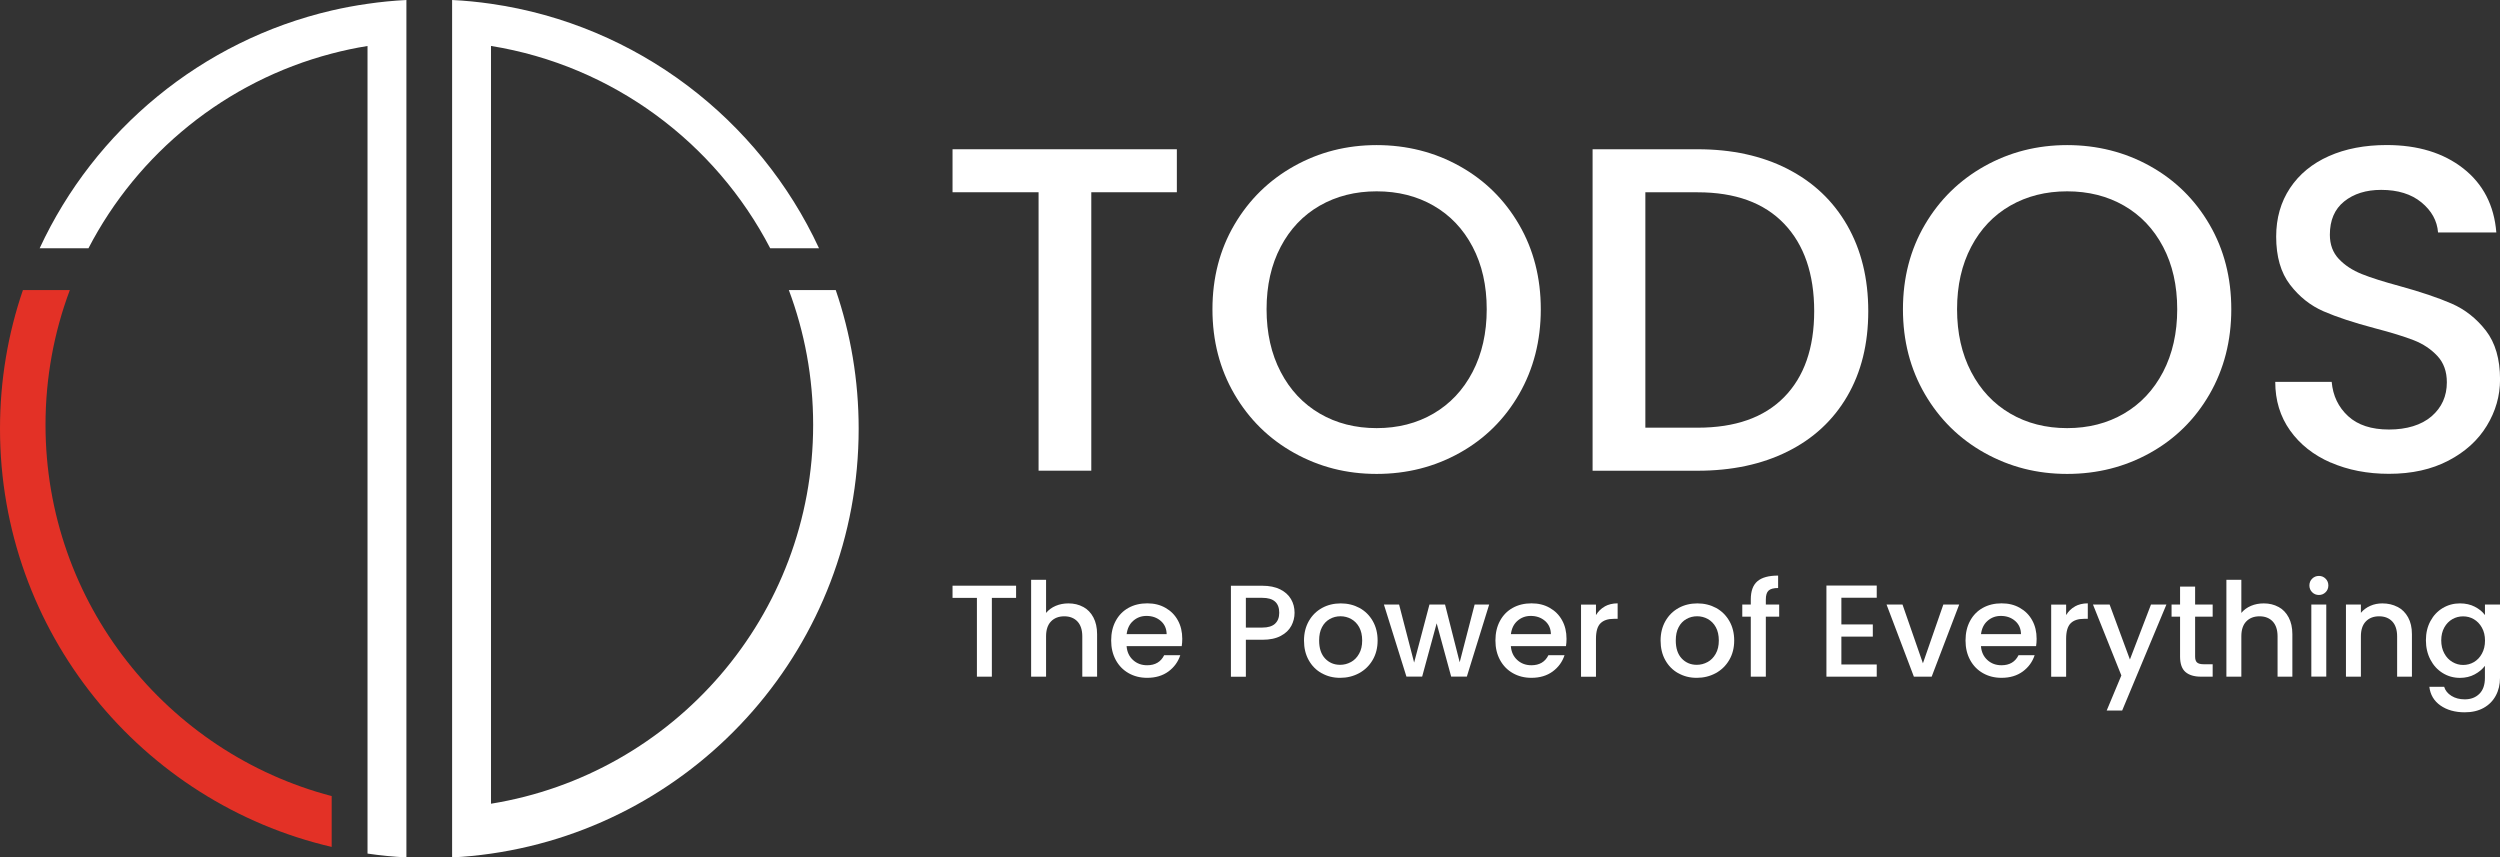 <?xml version="1.0" encoding="UTF-8"?>
<svg id="Layer_2" data-name="Layer 2" xmlns="http://www.w3.org/2000/svg" viewBox="0 0 516.91 177.28">
  <rect x="0" y="0" width="516.91" height="177.28" fill="#333333" stroke="none"/>
  <defs>
    <style>
      .cls-1 {
        fill: #e33126;
      }

      .cls-2 {
        fill: #fff;
      }
    </style>
  </defs>
  <g id="Layer_2-2" data-name="Layer 2">
    <g>
      <path class="cls-1" d="M68.58,164.6v10.51C29.28,165.97,0,130.72,0,88.64c0-10.03,1.66-19.67,4.74-28.67h9.7c-3.25,8.67-5.03,18.06-5.03,27.87,0,36.85,25.12,67.83,59.17,76.76Z"/>
      <path class="cls-2" d="M84.03,0v177.28c-2.71-.14-5.39-.4-8.04-.79V9.51c-2.51.4-4.99.93-7.41,1.57-21.89,5.73-40.09,20.59-50.29,40.25h-10.09C19.55,26.85,41.72,8.42,68.58,2.17c2.43-.56,4.91-1.03,7.41-1.38,2.65-.39,5.33-.65,8.04-.79Z"/>
      <path class="cls-2" d="M177.54,88.64c0,44.7-33.04,81.68-76.02,87.86-2.64.38-5.33.65-8.04.78V0c2.71.13,5.4.4,8.04.78,30.17,4.34,55.44,23.85,67.82,50.55h-10.09c-11.34-21.85-32.55-37.76-57.73-41.83v156.68c37.77-6.1,66.61-38.85,66.61-78.34,0-9.81-1.78-19.2-5.03-27.87h9.7c3.08,9,4.74,18.64,4.74,28.67h0Z"/>
      <g>
        <path class="cls-2" d="M210.09,121.1v2.52h-5.01v16.29h-3.09v-16.29h-5.04v-2.52h13.13Z"/>
        <path class="cls-2" d="M223.96,125.48c.9.48,1.6,1.21,2.11,2.17s.77,2.11.77,3.46v8.8h-3.06v-8.34c0-1.33-.34-2.36-1-3.07-.67-.71-1.58-1.07-2.73-1.07s-2.07.36-2.75,1.07c-.68.71-1.01,1.74-1.01,3.07v8.34h-3.09v-20.03h3.09v6.85c.52-.63,1.19-1.12,1.99-1.46s1.68-.51,2.64-.51c1.14,0,2.15.24,3.04.73h0Z"/>
        <path class="cls-2" d="M244.33,133.6h-11.39c.09,1.19.53,2.14,1.33,2.87.8.73,1.77,1.08,2.92,1.08,1.66,0,2.83-.69,3.52-2.08h3.33c-.45,1.37-1.27,2.5-2.45,3.37-1.19.87-2.65,1.31-4.4,1.31-1.43,0-2.7-.32-3.83-.96-1.13-.64-2.01-1.54-2.65-2.71s-.96-2.51-.96-4.05.31-2.89.94-4.05c.62-1.16,1.5-2.06,2.63-2.69,1.13-.63,2.43-.94,3.88-.94s2.66.3,3.76.92,1.96,1.47,2.57,2.58c.62,1.11.92,2.39.92,3.83,0,.56-.04,1.07-.11,1.51h0ZM241.22,131.12c-.02-1.14-.42-2.05-1.22-2.74s-1.78-1.03-2.95-1.03c-1.07,0-1.97.34-2.74,1.01s-1.21,1.59-1.36,2.75h8.26Z"/>
        <path class="cls-2" d="M266.99,129.41c-.45.85-1.17,1.54-2.17,2.07-.99.53-2.26.8-3.81.8h-3.41v7.64h-3.09v-18.81h6.5c1.44,0,2.67.25,3.67.74,1,.5,1.75,1.17,2.25,2.02s.74,1.79.74,2.84c0,.96-.23,1.86-.68,2.71h0ZM263.63,128.96c.58-.53.87-1.29.87-2.26,0-2.06-1.16-3.09-3.49-3.09h-3.41v6.15h3.41c1.17,0,2.05-.27,2.63-.8h0Z"/>
        <path class="cls-2" d="M273.27,139.2c-1.14-.64-2.03-1.54-2.68-2.71-.65-1.16-.97-2.51-.97-4.05s.34-2.86,1-4.03c.67-1.17,1.58-2.07,2.74-2.71,1.15-.63,2.44-.94,3.87-.94s2.71.32,3.87.94c1.15.63,2.07,1.54,2.74,2.71.67,1.17,1,2.52,1,4.03s-.34,2.86-1.03,4.03-1.62,2.08-2.8,2.72c-1.19.64-2.49.96-3.92.96s-2.68-.32-3.81-.96h0ZM279.31,136.9c.69-.38,1.26-.94,1.69-1.71.44-.76.65-1.68.65-2.76s-.21-2-.62-2.75-.97-1.31-1.65-1.69-1.43-.57-2.22-.57-1.53.19-2.21.57c-.68.38-1.22.94-1.61,1.69-.4.75-.59,1.66-.59,2.75,0,1.61.41,2.85,1.23,3.72.82.87,1.86,1.31,3.1,1.31.8,0,1.54-.19,2.23-.57h0Z"/>
        <path class="cls-2" d="M307.91,124.99l-4.62,14.91h-3.24l-3-11.02-3,11.02h-3.25l-4.66-14.91h3.14l3.11,12,3.17-12h3.22l3.03,11.94,3.09-11.94h3.03-.02Z"/>
        <path class="cls-2" d="M323.78,133.6h-11.39c.09,1.19.53,2.14,1.33,2.87.8.73,1.77,1.08,2.92,1.08,1.66,0,2.83-.69,3.52-2.08h3.33c-.45,1.37-1.27,2.5-2.45,3.37-1.19.87-2.65,1.31-4.4,1.31-1.43,0-2.7-.32-3.83-.96-1.13-.64-2.01-1.54-2.65-2.71s-.96-2.51-.96-4.05.31-2.89.94-4.05c.62-1.16,1.5-2.06,2.63-2.69,1.13-.63,2.43-.94,3.88-.94s2.66.3,3.76.92,1.96,1.47,2.57,2.58c.62,1.11.92,2.39.92,3.83,0,.56-.04,1.07-.11,1.51h0ZM320.67,131.12c-.02-1.14-.42-2.05-1.22-2.74s-1.78-1.03-2.95-1.03c-1.07,0-1.97.34-2.74,1.01s-1.21,1.59-1.36,2.75h8.26Z"/>
        <path class="cls-2" d="M331.8,125.39c.75-.42,1.64-.64,2.67-.64v3.2h-.79c-1.21,0-2.12.3-2.75.92s-.94,1.68-.94,3.2v7.85h-3.09v-14.91h3.09v2.17c.45-.76,1.05-1.35,1.8-1.77h0Z"/>
        <path class="cls-2" d="M347,139.2c-1.14-.64-2.03-1.54-2.68-2.71-.65-1.16-.97-2.51-.97-4.05s.34-2.86,1-4.03c.67-1.17,1.58-2.07,2.74-2.71,1.15-.63,2.44-.94,3.87-.94s2.71.32,3.87.94c1.15.63,2.07,1.54,2.74,2.71.67,1.17,1,2.52,1,4.03s-.34,2.86-1.03,4.03-1.62,2.08-2.8,2.72c-1.19.64-2.49.96-3.92.96s-2.68-.32-3.81-.96h0ZM353.05,136.9c.69-.38,1.26-.94,1.69-1.71.44-.76.65-1.68.65-2.76s-.21-2-.62-2.75-.97-1.31-1.65-1.69-1.43-.57-2.22-.57-1.53.19-2.21.57c-.68.38-1.22.94-1.61,1.69-.4.75-.59,1.66-.59,2.75,0,1.61.41,2.85,1.23,3.72.82.87,1.86,1.31,3.1,1.31.8,0,1.54-.19,2.23-.57h0Z"/>
        <path class="cls-2" d="M367.87,127.51h-2.76v12.4h-3.11v-12.4h-1.76v-2.52h1.76v-1.05c0-1.72.45-2.96,1.36-3.75s2.34-1.18,4.29-1.18v2.57c-.94,0-1.6.18-1.97.53-.38.35-.57.96-.57,1.83v1.05h2.76v2.52Z"/>
        <path class="cls-2" d="M380.73,123.59v5.52h6.5v2.52h-6.5v5.76h7.31v2.52h-10.4v-18.84h10.4v2.52h-7.31Z"/>
        <path class="cls-2" d="M397.59,137.15l4.22-12.15h3.28l-5.69,14.91h-3.68l-5.65-14.91h3.3l4.22,12.15h0Z"/>
        <path class="cls-2" d="M420.98,133.6h-11.39c.09,1.19.53,2.14,1.33,2.87.8.73,1.77,1.08,2.92,1.08,1.66,0,2.83-.69,3.52-2.08h3.33c-.45,1.37-1.27,2.5-2.45,3.37-1.19.87-2.65,1.31-4.4,1.31-1.43,0-2.7-.32-3.83-.96-1.13-.64-2.01-1.54-2.65-2.71s-.96-2.51-.96-4.05.31-2.89.94-4.05c.62-1.16,1.5-2.06,2.63-2.69,1.13-.63,2.43-.94,3.88-.94s2.66.3,3.76.92,1.96,1.47,2.57,2.58c.62,1.11.92,2.39.92,3.83,0,.56-.04,1.07-.11,1.51h0ZM417.87,131.12c-.02-1.14-.42-2.05-1.22-2.74s-1.78-1.03-2.95-1.03c-1.07,0-1.97.34-2.74,1.01s-1.21,1.59-1.36,2.75h8.26Z"/>
        <path class="cls-2" d="M429.01,125.39c.75-.42,1.64-.64,2.67-.64v3.2h-.79c-1.21,0-2.12.3-2.75.92-.62.62-.94,1.68-.94,3.2v7.85h-3.09v-14.91h3.09v2.17c.45-.76,1.05-1.35,1.8-1.77h0Z"/>
        <path class="cls-2" d="M447.94,124.99l-9.15,21.92h-3.2l3.03-7.25-5.87-14.67h3.44l4.2,11.37,4.36-11.37h3.2,0Z"/>
        <path class="cls-2" d="M453.87,127.51v8.26c0,.56.13.96.39,1.2.27.24.71.37,1.34.37h1.9v2.57h-2.43c-1.39,0-2.46-.33-3.2-.97-.74-.65-1.11-1.71-1.11-3.17v-8.26h-1.76v-2.52h1.76v-3.7h3.11v3.7h3.63v2.52h-3.63Z"/>
        <path class="cls-2" d="M471.1,125.48c.9.48,1.6,1.21,2.11,2.17.51.96.77,2.11.77,3.46v8.8h-3.06v-8.34c0-1.33-.34-2.36-1-3.07-.67-.71-1.58-1.07-2.73-1.07s-2.07.36-2.75,1.07c-.68.71-1.01,1.74-1.01,3.07v8.34h-3.09v-20.03h3.09v6.85c.52-.63,1.19-1.12,1.99-1.46s1.68-.51,2.64-.51c1.14,0,2.15.24,3.04.73h0Z"/>
        <path class="cls-2" d="M478.07,122.45c-.38-.38-.57-.85-.57-1.4s.19-1.03.57-1.4c.38-.38.85-.57,1.4-.57s1,.19,1.38.57c.38.38.57.85.57,1.4s-.19,1.03-.57,1.4c-.38.38-.84.57-1.38.57s-1.03-.19-1.4-.57ZM480.99,124.99v14.91h-3.09v-14.91h3.09Z"/>
        <path class="cls-2" d="M495.73,125.48c.93.48,1.65,1.21,2.18,2.17s.79,2.11.79,3.46v8.8h-3.06v-8.34c0-1.33-.34-2.36-1-3.07-.67-.71-1.58-1.07-2.73-1.07s-2.07.36-2.75,1.07c-.68.71-1.01,1.74-1.01,3.07v8.34h-3.09v-14.91h3.09v1.71c.51-.62,1.15-1.09,1.93-1.44s1.62-.51,2.5-.51c1.17,0,2.22.24,3.15.73h0Z"/>
        <path class="cls-2" d="M511.7,125.45c.9.46,1.59,1.03,2.1,1.72v-2.17h3.11v15.16c0,1.37-.29,2.6-.87,3.67-.58,1.08-1.41,1.92-2.5,2.53s-2.39.92-3.92.92c-2.02,0-3.7-.48-5.04-1.42-1.33-.94-2.09-2.23-2.28-3.86h3.06c.23.77.73,1.4,1.51,1.88.76.48,1.68.72,2.75.72,1.25,0,2.25-.38,3.02-1.14s1.15-1.86,1.15-3.3v-2.49c-.52.7-1.23,1.29-2.12,1.77-.89.48-1.91.72-3.04.72-1.3,0-2.49-.33-3.56-.99-1.08-.66-1.92-1.58-2.54-2.76-.62-1.19-.94-2.52-.94-4.02s.31-2.82.94-3.98c.62-1.15,1.47-2.05,2.54-2.69,1.08-.64,2.26-.96,3.56-.96,1.15,0,2.18.23,3.07.69h0ZM513.16,129.76c-.42-.76-.98-1.33-1.66-1.73s-1.43-.59-2.22-.59-1.54.19-2.22.58-1.24.96-1.66,1.71-.64,1.64-.64,2.67.21,1.93.64,2.71c.42.78.98,1.36,1.68,1.77s1.43.61,2.21.61,1.54-.19,2.22-.59,1.24-.97,1.66-1.75c.42-.76.64-1.66.64-2.69s-.21-1.92-.64-2.68h0Z"/>
      </g>
      <g>
        <path class="cls-2" d="M243.33,30.86v8.89h-17.69v57.57h-10.9v-57.57h-17.79v-8.89h46.38Z"/>
        <path class="cls-2" d="M267.57,93.64c-5.2-2.9-9.31-6.95-12.34-12.14-3.03-5.2-4.54-11.05-4.54-17.55s1.51-12.34,4.54-17.5c3.03-5.16,7.14-9.19,12.34-12.1,5.19-2.9,10.88-4.35,17.07-4.35s11.97,1.45,17.16,4.35c5.2,2.9,9.29,6.93,12.29,12.1,3,5.16,4.49,11,4.49,17.5s-1.5,12.35-4.49,17.55c-3,5.2-7.09,9.24-12.29,12.14-5.2,2.9-10.92,4.35-17.16,4.35s-11.87-1.45-17.07-4.35ZM296.4,85.51c3.44-2.01,6.14-4.88,8.08-8.61,1.94-3.73,2.92-8.05,2.92-12.96s-.97-9.21-2.92-12.91c-1.94-3.7-4.64-6.53-8.08-8.51-3.44-1.98-7.36-2.96-11.76-2.96s-8.32.99-11.76,2.96c-3.44,1.98-6.14,4.81-8.08,8.51-1.95,3.7-2.92,8-2.92,12.91s.97,9.23,2.92,12.96c1.94,3.73,4.64,6.6,8.08,8.61,3.44,2.01,7.36,3.01,11.76,3.01s8.32-1,11.76-3.01Z"/>
        <path class="cls-2" d="M369.6,34.93c5.32,2.71,9.43,6.6,12.34,11.67,2.9,5.07,4.35,10.98,4.35,17.74s-1.45,12.62-4.35,17.59c-2.9,4.97-7.01,8.78-12.34,11.43-5.32,2.65-11.52,3.97-18.6,3.97h-21.71V30.86h21.71c7.08,0,13.28,1.35,18.6,4.06ZM368.89,82.12c4.14-4.21,6.22-10.14,6.22-17.79s-2.07-13.74-6.22-18.07c-4.14-4.33-10.1-6.5-17.88-6.5h-10.81v48.67h10.81c7.78,0,13.74-2.1,17.88-6.31Z"/>
        <path class="cls-2" d="M410.34,93.64c-5.2-2.9-9.31-6.95-12.34-12.14-3.03-5.2-4.54-11.05-4.54-17.55s1.51-12.34,4.54-17.5c3.03-5.16,7.14-9.19,12.34-12.1,5.19-2.9,10.88-4.35,17.07-4.35s11.97,1.45,17.16,4.35c5.2,2.9,9.29,6.93,12.29,12.1,3,5.16,4.49,11,4.49,17.5s-1.5,12.35-4.49,17.55c-3,5.2-7.09,9.24-12.29,12.14-5.2,2.9-10.92,4.35-17.16,4.35s-11.87-1.45-17.07-4.35ZM439.17,85.51c3.44-2.01,6.13-4.88,8.08-8.61,1.94-3.73,2.92-8.05,2.92-12.96s-.97-9.21-2.92-12.91c-1.95-3.7-4.64-6.53-8.08-8.51-3.44-1.98-7.36-2.96-11.76-2.96s-8.32.99-11.76,2.96c-3.44,1.98-6.14,4.81-8.08,8.51-1.95,3.7-2.92,8-2.92,12.91s.97,9.23,2.92,12.96c1.94,3.73,4.64,6.6,8.08,8.61,3.44,2.01,7.36,3.01,11.76,3.01s8.32-1,11.76-3.01Z"/>
        <path class="cls-2" d="M481.91,95.65c-3.57-1.56-6.37-3.78-8.41-6.65-2.04-2.87-3.06-6.22-3.06-10.04h11.67c.25,2.87,1.39,5.23,3.39,7.08,2.01,1.85,4.83,2.77,8.46,2.77s6.69-.91,8.8-2.73c2.1-1.82,3.16-4.16,3.16-7.03,0-2.23-.65-4.05-1.96-5.45-1.31-1.4-2.93-2.49-4.88-3.25-1.94-.76-4.64-1.59-8.08-2.49-4.34-1.15-7.86-2.31-10.57-3.49-2.71-1.18-5.02-3.01-6.93-5.5-1.91-2.49-2.87-5.8-2.87-9.95,0-3.82.96-7.17,2.87-10.04,1.91-2.87,4.59-5.07,8.03-6.6s7.43-2.29,11.95-2.29c6.44,0,11.71,1.61,15.83,4.83,4.11,3.22,6.39,7.64,6.84,13.24h-12.05c-.19-2.42-1.34-4.49-3.44-6.22-2.1-1.72-4.88-2.58-8.32-2.58-3.12,0-5.67.8-7.65,2.39-1.98,1.59-2.96,3.89-2.96,6.88,0,2.04.62,3.71,1.86,5.02,1.24,1.31,2.82,2.34,4.73,3.11,1.91.77,4.53,1.59,7.84,2.49,4.4,1.21,7.98,2.42,10.76,3.63,2.77,1.21,5.13,3.08,7.08,5.59,1.94,2.52,2.92,5.88,2.92,10.09,0,3.38-.91,6.57-2.73,9.56-1.82,3-4.46,5.4-7.94,7.22-3.48,1.82-7.57,2.73-12.29,2.73-4.46,0-8.48-.78-12.05-2.34Z"/>
      </g>
    </g>
  </g>
</svg>